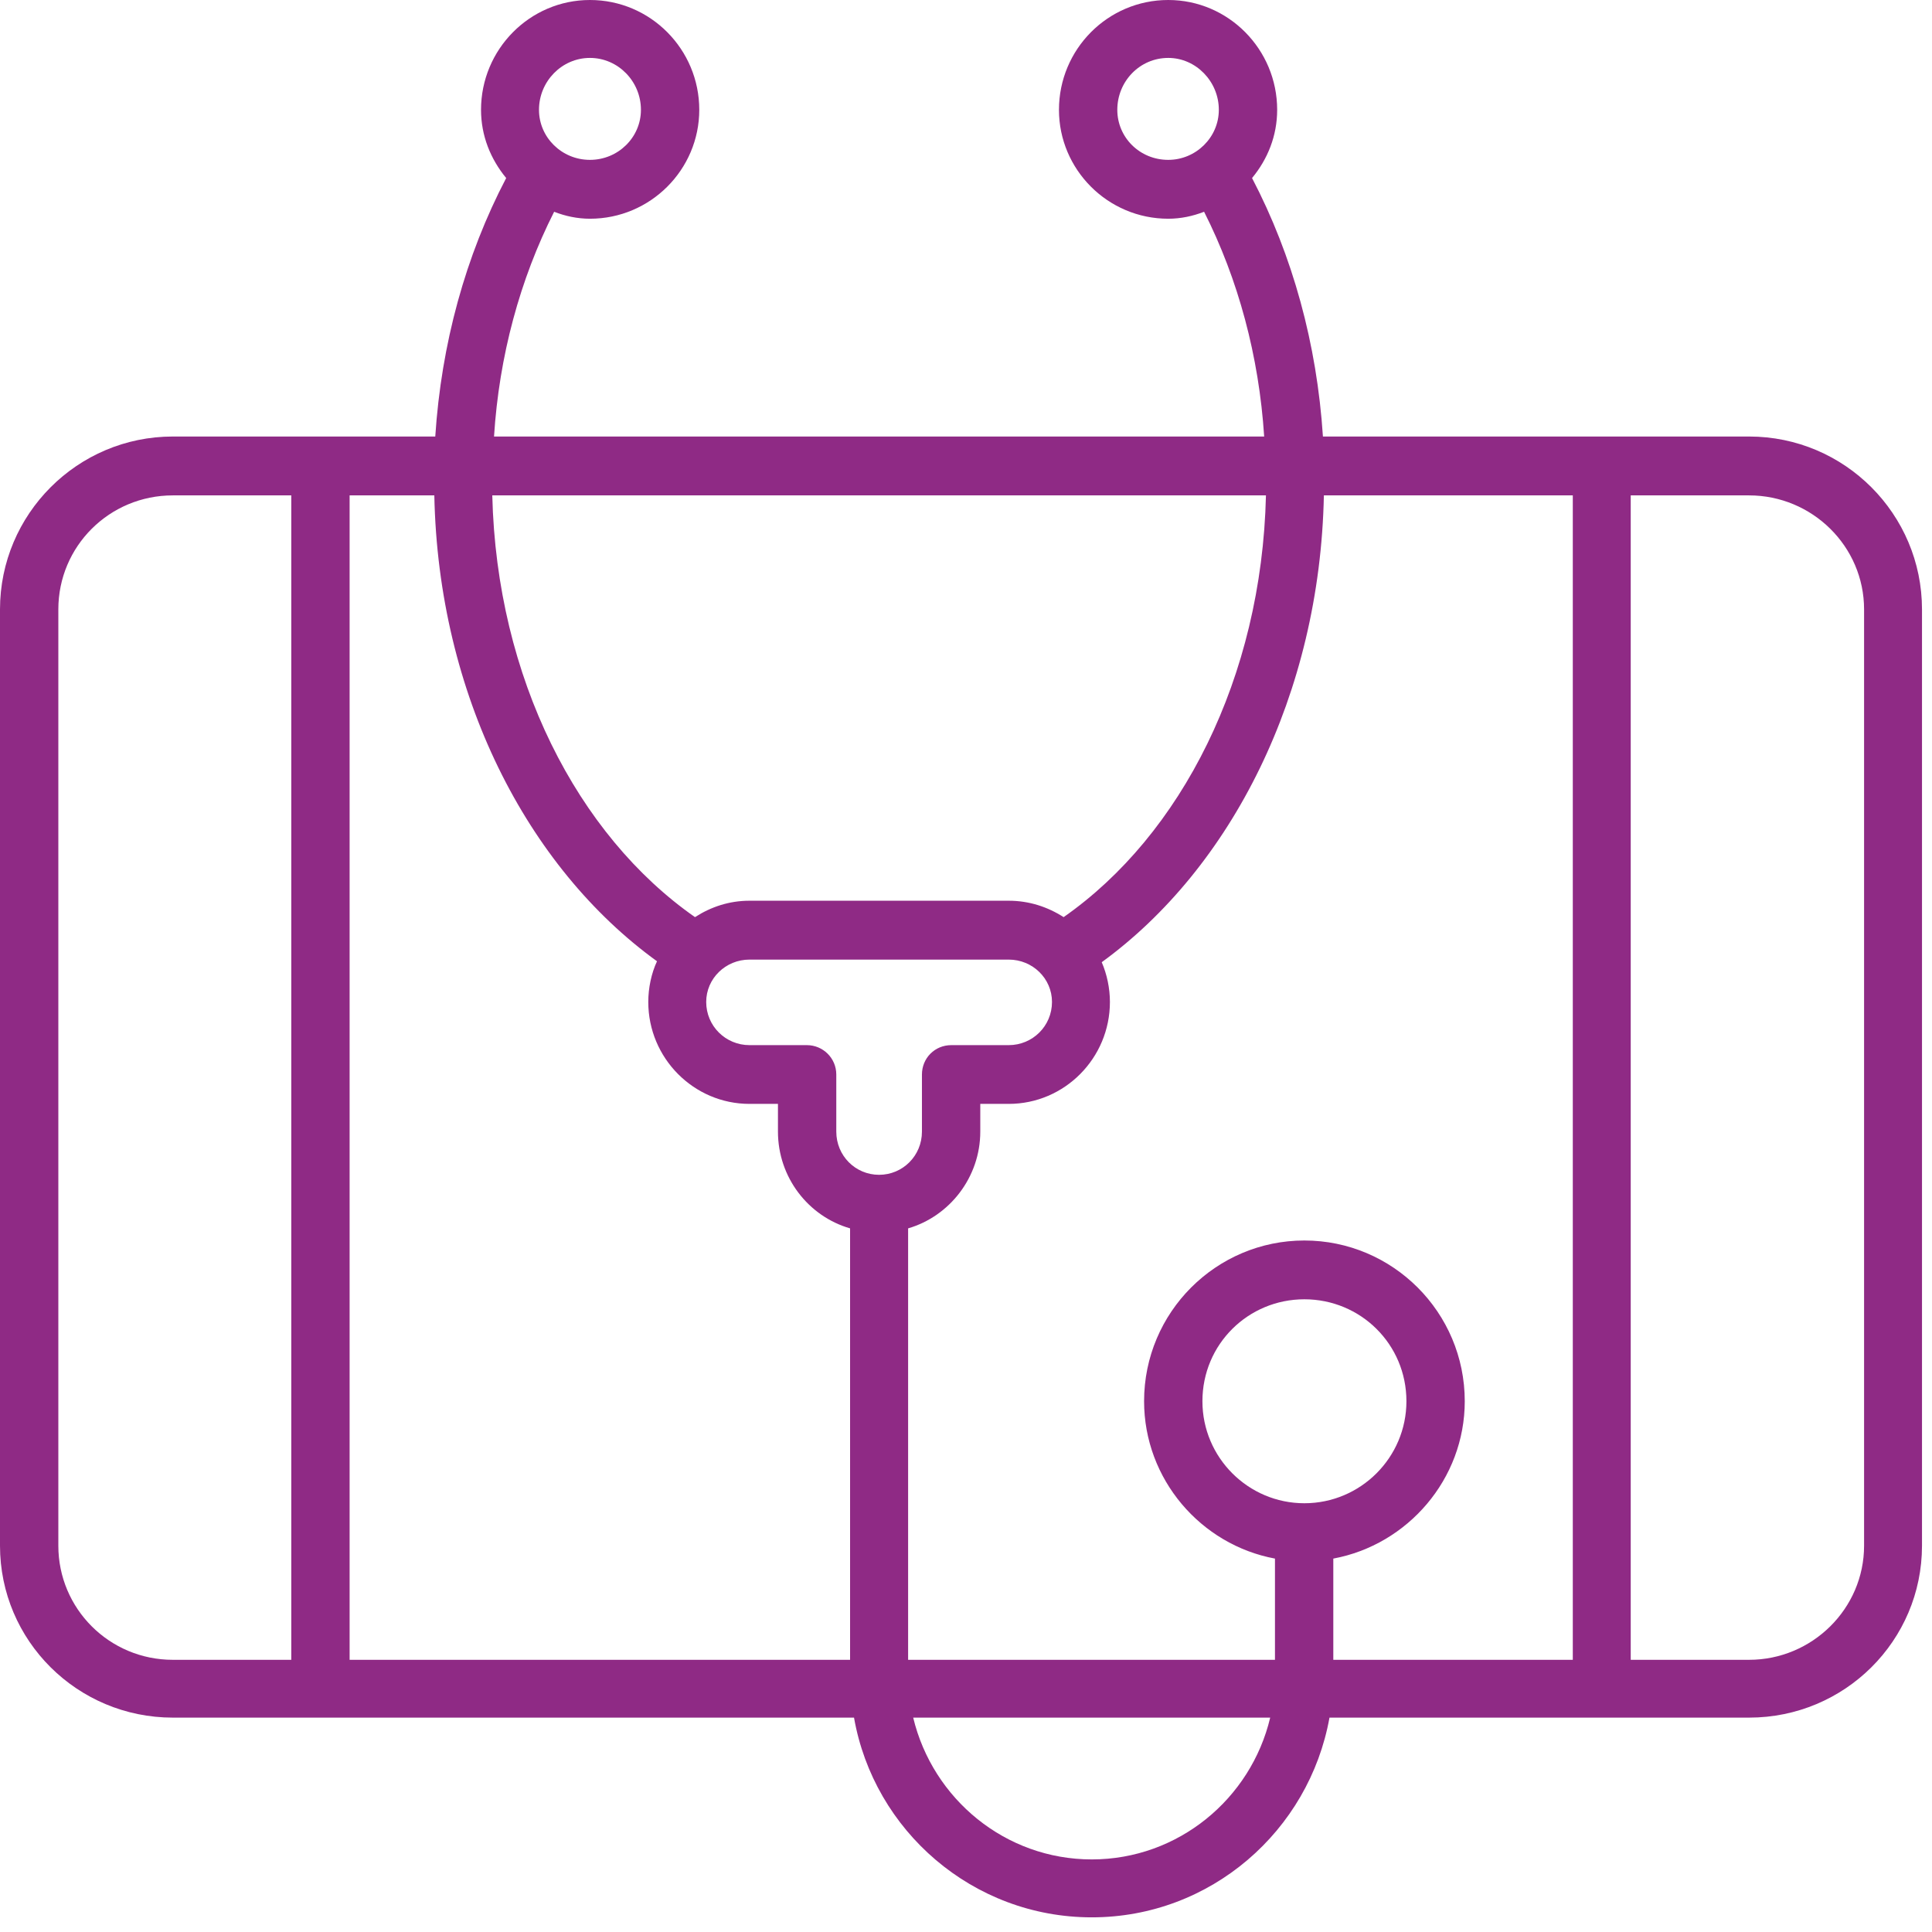 <svg width="51" height="51" viewBox="0 0 51 51" fill="none" xmlns="http://www.w3.org/2000/svg">
<path fill-rule="evenodd" clip-rule="evenodd" d="M49.207 40.803C49.207 42.464 47.837 43.815 46.171 43.815H43.047V13.077H46.171C47.837 13.077 49.207 14.422 49.207 16.086V40.803ZM35.196 43.815V41.143C37.161 40.778 38.666 39.044 38.666 36.989C38.666 34.64 36.761 32.746 34.432 32.746C32.105 32.746 30.201 34.64 30.201 36.989C30.201 39.044 31.694 40.778 33.656 41.143V43.815H23.972V32.426C25.065 32.108 25.877 31.078 25.877 29.872V29.14H26.627C28.102 29.14 29.299 27.932 29.299 26.449C29.299 26.085 29.22 25.718 29.083 25.4C32.505 22.912 34.843 18.324 34.947 13.077H41.518V43.815H35.196ZM34.432 39.682C32.949 39.682 31.741 38.474 31.741 36.989C31.741 35.484 32.949 34.298 34.432 34.298C35.917 34.298 37.126 35.484 37.126 36.989C37.126 38.474 35.917 39.682 34.432 39.682ZM28.82 49.084C26.537 49.084 24.622 47.487 24.106 45.341H33.53C33.02 47.487 31.1 49.084 28.82 49.084ZM9.229 13.077H11.465C11.569 18.324 13.907 22.89 17.343 25.375C17.193 25.696 17.113 26.085 17.113 26.449C17.113 27.932 18.313 29.14 19.785 29.14H20.536V29.872C20.536 31.078 21.336 32.108 22.44 32.426V43.815H9.229V13.077ZM1.54 40.803V16.086C1.54 14.422 2.886 13.077 4.563 13.077H7.689V43.815H4.563C2.886 43.815 1.54 42.464 1.54 40.803ZM28.077 24.21C27.655 23.939 27.165 23.777 26.627 23.777H19.785C19.248 23.777 18.768 23.939 18.346 24.21C15.242 22.043 13.11 17.891 12.995 13.077H33.418C33.306 17.891 31.179 22.043 28.077 24.21ZM23.205 31.012C22.58 31.012 22.076 30.508 22.076 29.872V28.365C22.076 27.932 21.725 27.589 21.3 27.589H19.785C19.155 27.589 18.642 27.085 18.642 26.449C18.642 25.83 19.155 25.331 19.785 25.331H26.627C27.258 25.331 27.77 25.83 27.77 26.449C27.77 27.085 27.258 27.589 26.627 27.589H25.112C24.676 27.589 24.337 27.932 24.337 28.365V29.872C24.337 30.508 23.832 31.012 23.205 31.012ZM15.573 1.529C16.316 1.529 16.919 2.148 16.919 2.899C16.919 3.628 16.316 4.22 15.573 4.22C14.831 4.22 14.228 3.628 14.228 2.899C14.228 2.148 14.831 1.529 15.573 1.529ZM29.494 2.899C29.494 2.148 30.086 1.529 30.839 1.529C31.568 1.529 32.174 2.148 32.174 2.899C32.174 3.628 31.568 4.22 30.839 4.22C30.086 4.22 29.494 3.628 29.494 2.899ZM46.171 11.523H42.283H34.922C34.763 9.081 34.125 6.755 33.051 4.7C33.464 4.201 33.714 3.584 33.714 2.899C33.714 1.302 32.426 0 30.839 0C29.242 0 27.954 1.302 27.954 2.899C27.954 4.475 29.242 5.774 30.839 5.774C31.171 5.774 31.489 5.705 31.785 5.59C32.686 7.371 33.234 9.402 33.371 11.523H13.041C13.175 9.402 13.726 7.371 14.628 5.59C14.921 5.705 15.242 5.774 15.573 5.774C17.171 5.774 18.459 4.475 18.459 2.899C18.459 1.302 17.171 0 15.573 0C13.986 0 12.698 1.302 12.698 2.899C12.698 3.584 12.951 4.201 13.362 4.7C12.287 6.755 11.649 9.081 11.49 11.523H8.454H4.563C2.042 11.523 0 13.575 0 16.086V40.803C0 43.31 2.042 45.341 4.563 45.341H8.454H22.544C23.07 48.331 25.682 50.613 28.82 50.613C31.957 50.613 34.558 48.331 35.095 45.341H42.283H46.171C48.695 45.341 50.736 43.31 50.736 40.803V16.086C50.736 13.575 48.695 11.523 46.171 11.523Z" fill="#8F2A85"/>
</svg>
